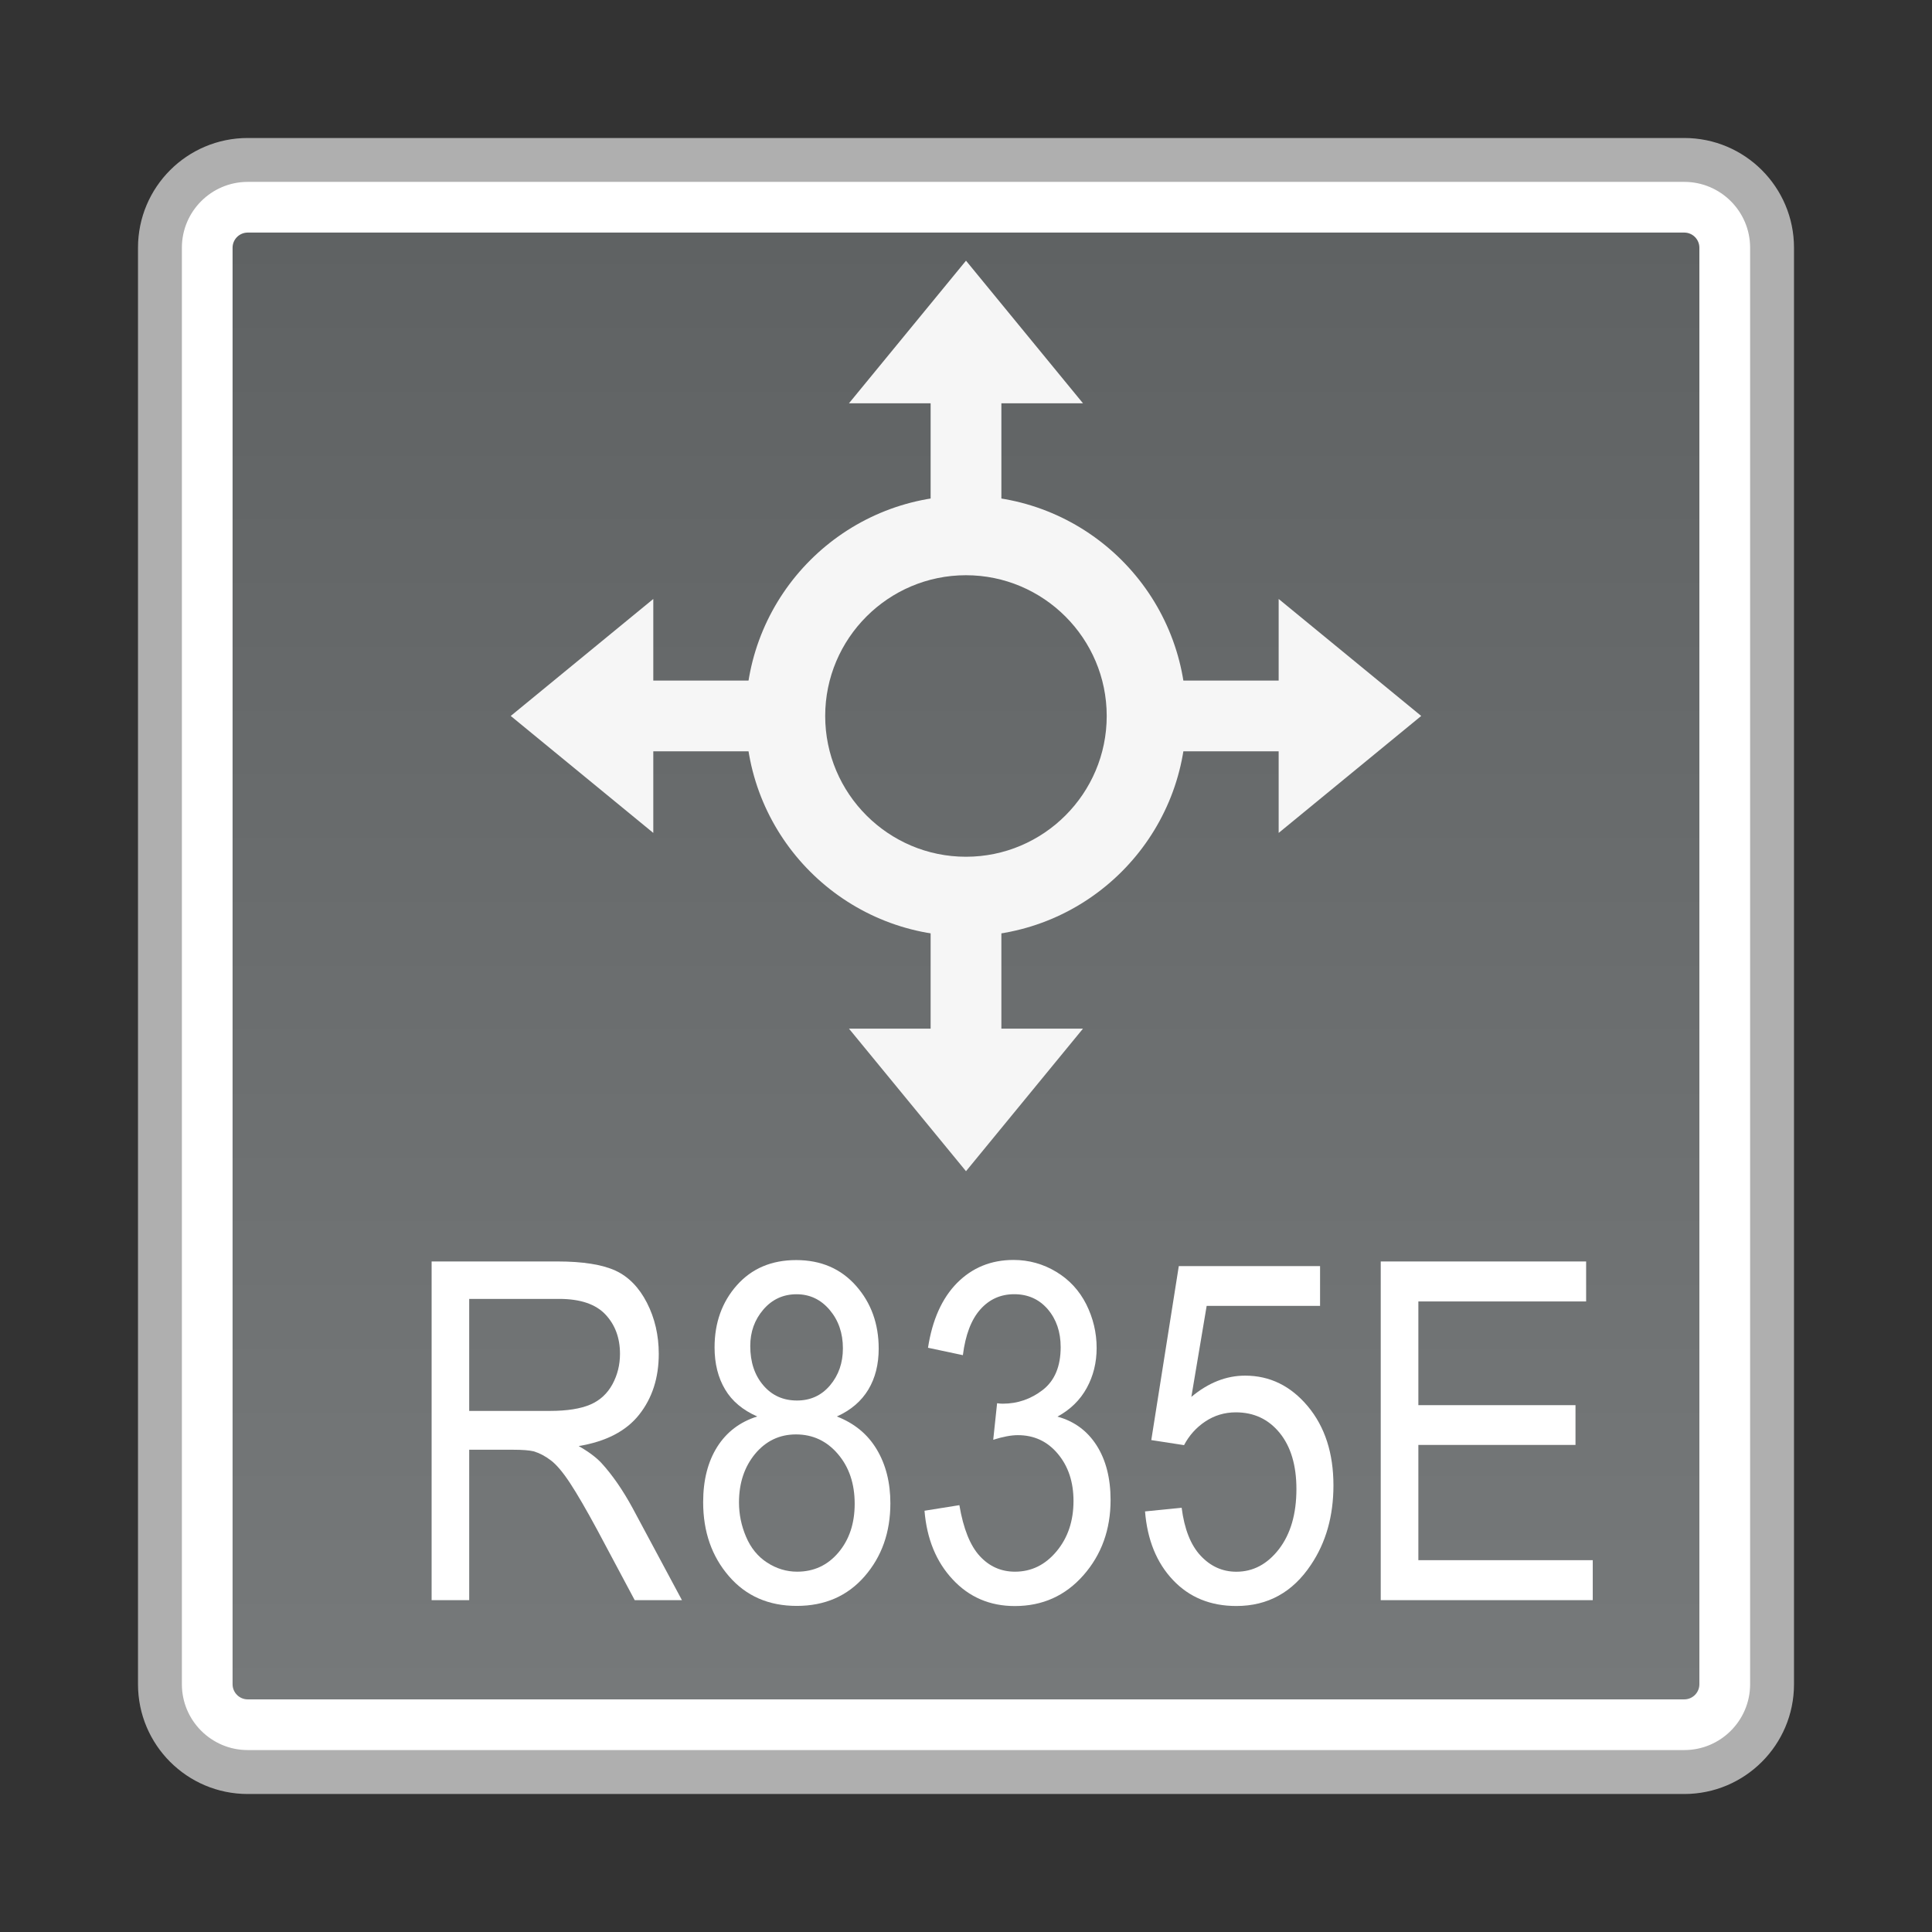 <?xml version="1.0" encoding="utf-8"?>
<!-- Generator: Adobe Illustrator 18.0.0, SVG Export Plug-In . SVG Version: 6.00 Build 0)  -->
<!DOCTYPE svg PUBLIC "-//W3C//DTD SVG 1.1//EN" "http://www.w3.org/Graphics/SVG/1.1/DTD/svg11.dtd">
<svg version="1.1" id="图层_1" xmlns="http://www.w3.org/2000/svg" xmlns:xlink="http://www.w3.org/1999/xlink" x="0px" y="0px"
	 width="42px" height="42px" viewBox="0 0 42 42" enable-background="new 0 0 42 42" xml:space="preserve">
<rect x="0" y="0" width="42" height="42" fill="#333333" stroke="none"/>
<g>
	<g>
		<path fill="#FFFFFF" d="M5.385,38.522c-1.052,0-1.908-0.855-1.908-1.908V5.386c0-1.053,0.856-1.908,1.908-1.908h31.229
			c1.052,0,1.908,0.855,1.908,1.908v31.229c0,1.053-0.856,1.908-1.908,1.908H5.385z"/>
		<path fill="#AFAFAF" d="M36.615,3.954c0.789,0,1.431,0.642,1.431,1.431v31.229c0,0.789-0.642,1.431-1.431,1.431H5.385
			c-0.789,0-1.431-0.642-1.431-1.431V5.385c0-0.789,0.642-1.431,1.431-1.431H36.615 M36.615,3H5.385C4.068,3,3,4.068,3,5.385v31.229
			C3,37.932,4.068,39,5.385,39h31.229C37.932,39,39,37.932,39,36.615V5.385C39,4.068,37.932,3,36.615,3L36.615,3z"/>
	</g>
	<g>
		<linearGradient id="SVGID_1_" gradientUnits="userSpaceOnUse" x1="21" y1="36.943" x2="21" y2="5.056">
			<stop  offset="0" style="stop-color:#76797A"/>
			<stop  offset="1" style="stop-color:#5F6263"/>
		</linearGradient>
		<path fill="url(#SVGID_1_)" d="M5.385,36.943c-0.181,0-0.329-0.148-0.329-0.329V5.385c0-0.181,0.148-0.329,0.329-0.329h31.23
			c0.181,0,0.328,0.148,0.328,0.329v31.229c0,0.181-0.147,0.329-0.328,0.329H5.385z"/>
	</g>
	<g>
		<g>
			<g>
				<polygon fill="#F6F6F6" points="30.896,15.564 27.797,13.021 27.797,18.107 				"/>
				<rect x="24.232" y="14.795" fill="#F6F6F6" width="4.128" height="1.538"/>
			</g>
			<g>
				<polygon fill="#F6F6F6" points="11.103,15.564 14.202,13.021 14.202,18.107 				"/>
				<rect x="13.639" y="14.795" fill="#F6F6F6" width="4.128" height="1.538"/>
			</g>
		</g>
		<g>
			<g>
				<polygon fill="#F6F6F6" points="21,5.667 18.456,8.767 23.543,8.767 				"/>
				<rect x="20.231" y="8.204" fill="#F6F6F6" width="1.538" height="4.128"/>
			</g>
			<g>
				<polygon fill="#F6F6F6" points="21,25.461 18.456,22.362 23.543,22.362 				"/>
				<rect x="20.231" y="18.797" fill="#F6F6F6" width="1.538" height="4.128"/>
			</g>
		</g>
		<path fill="#F6F6F6" d="M20.999,12.505c1.687,0,3.06,1.373,3.06,3.06s-1.373,3.06-3.06,3.06c-1.687,0-3.06-1.373-3.06-3.06
			S19.312,12.505,20.999,12.505 M20.999,10.776c-2.644,0-4.788,2.144-4.788,4.788s2.144,4.788,4.788,4.788s4.788-2.144,4.788-4.788
			S23.644,10.776,20.999,10.776L20.999,10.776z"/>
	</g>
	<g>
		<path fill="#FFFFFF" d="M9.383,34.786v-7.363h2.738c0.551,0,0.969,0.068,1.256,0.198c0.286,0.131,0.516,0.367,0.687,0.701
			s0.257,0.706,0.257,1.11c0,0.522-0.142,0.962-0.426,1.321c-0.284,0.359-0.722,0.585-1.315,0.683
			c0.216,0.123,0.38,0.246,0.493,0.367c0.239,0.261,0.465,0.588,0.678,0.979l1.074,2.004h-1.027l-0.817-1.532
			c-0.239-0.442-0.436-0.781-0.59-1.015c-0.154-0.234-0.293-0.399-0.416-0.492c-0.122-0.093-0.246-0.158-0.372-0.196
			c-0.093-0.023-0.245-0.035-0.456-0.035H10.2v3.27H9.383z M10.2,30.672h1.757c0.374,0,0.667-0.048,0.876-0.138
			c0.211-0.09,0.372-0.241,0.481-0.442c0.109-0.201,0.164-0.422,0.164-0.66c0-0.349-0.107-0.635-0.319-0.859
			c-0.212-0.223-0.546-0.336-1.004-0.336H10.2V30.672z"/>
		<path fill="#FFFFFF" d="M16.462,30.793c-0.315-0.138-0.549-0.334-0.699-0.588c-0.152-0.254-0.229-0.56-0.229-0.914
			c0-0.535,0.162-0.987,0.485-1.351c0.324-0.364,0.753-0.547,1.289-0.547c0.54,0,0.973,0.188,1.302,0.56
			c0.329,0.372,0.492,0.829,0.492,1.364c0,0.342-0.074,0.64-0.225,0.891c-0.151,0.251-0.378,0.447-0.684,0.585
			c0.379,0.148,0.668,0.384,0.865,0.713c0.198,0.329,0.298,0.721,0.298,1.175c0,0.63-0.187,1.158-0.56,1.587
			c-0.374,0.429-0.865,0.643-1.475,0.643c-0.609,0-1.101-0.213-1.474-0.645c-0.374-0.432-0.561-0.967-0.561-1.61
			c0-0.48,0.103-0.881,0.306-1.203C15.795,31.132,16.085,30.911,16.462,30.793z M16.065,32.661c0,0.259,0.051,0.507,0.154,0.748
			c0.102,0.241,0.255,0.429,0.457,0.56s0.419,0.198,0.653,0.198c0.362,0,0.662-0.138,0.898-0.417c0.235-0.279,0.353-0.63,0.353-1.06
			c0-0.434-0.121-0.796-0.364-1.08c-0.242-0.284-0.546-0.427-0.912-0.427c-0.357,0-0.653,0.141-0.888,0.422
			C16.183,31.888,16.065,32.239,16.065,32.661z M16.31,29.261c0,0.349,0.094,0.633,0.283,0.854c0.188,0.221,0.432,0.331,0.733,0.331
			c0.291,0,0.531-0.108,0.718-0.329c0.186-0.221,0.28-0.487,0.28-0.806c0-0.331-0.097-0.61-0.289-0.836
			c-0.192-0.226-0.432-0.339-0.718-0.339c-0.29,0-0.53,0.11-0.721,0.331C16.405,28.689,16.31,28.952,16.31,29.261z"/>
		<path fill="#FFFFFF" d="M20.098,32.842l0.758-0.121c0.087,0.512,0.235,0.881,0.444,1.107c0.208,0.226,0.463,0.339,0.765,0.339
			c0.357,0,0.658-0.148,0.903-0.442c0.246-0.294,0.369-0.66,0.369-1.095c0-0.414-0.114-0.756-0.342-1.027
			c-0.227-0.271-0.517-0.404-0.868-0.404c-0.143,0-0.321,0.033-0.535,0.1l0.084-0.794c0.05,0.008,0.092,0.01,0.122,0.01
			c0.323,0,0.614-0.1,0.873-0.301c0.257-0.201,0.387-0.51,0.387-0.929c0-0.331-0.094-0.605-0.281-0.824
			c-0.188-0.218-0.432-0.326-0.729-0.326c-0.295,0-0.541,0.11-0.737,0.331c-0.197,0.221-0.323,0.552-0.379,0.994l-0.758-0.161
			c0.093-0.605,0.304-1.077,0.632-1.409c0.329-0.331,0.737-0.5,1.227-0.5c0.336,0,0.647,0.088,0.93,0.259
			c0.284,0.171,0.501,0.407,0.652,0.706c0.149,0.299,0.225,0.615,0.225,0.949c0,0.319-0.072,0.608-0.215,0.869
			c-0.143,0.261-0.355,0.47-0.637,0.623c0.365,0.1,0.649,0.309,0.851,0.625s0.304,0.713,0.304,1.188c0,0.643-0.197,1.188-0.59,1.635
			c-0.393,0.447-0.89,0.67-1.492,0.67c-0.542,0-0.992-0.193-1.35-0.578C20.353,33.954,20.148,33.455,20.098,32.842z"/>
		<path fill="#FFFFFF" d="M24.892,32.857l0.796-0.08c0.059,0.462,0.196,0.811,0.412,1.042c0.215,0.231,0.473,0.349,0.777,0.349
			c0.364,0,0.673-0.163,0.927-0.492c0.252-0.329,0.379-0.763,0.379-1.306c0-0.515-0.122-0.922-0.364-1.22
			c-0.244-0.299-0.561-0.447-0.954-0.447c-0.245,0-0.466,0.068-0.662,0.198c-0.197,0.131-0.352,0.304-0.463,0.515l-0.712-0.11
			l0.598-3.782h3.071v0.864h-2.465l-0.333,1.979c0.37-0.309,0.76-0.462,1.168-0.462c0.539,0,0.993,0.223,1.365,0.668
			c0.37,0.444,0.556,1.017,0.556,1.718c0,0.665-0.163,1.243-0.49,1.728c-0.396,0.595-0.937,0.894-1.621,0.894
			c-0.563,0-1.021-0.188-1.376-0.563C25.145,33.975,24.942,33.477,24.892,32.857z"/>
		<path fill="#FFFFFF" d="M30.016,34.786v-7.363h4.465v0.869h-3.647v2.255h3.416v0.864h-3.416v2.506h3.791v0.869H30.016z"/>
	</g>
</g>
</svg>
